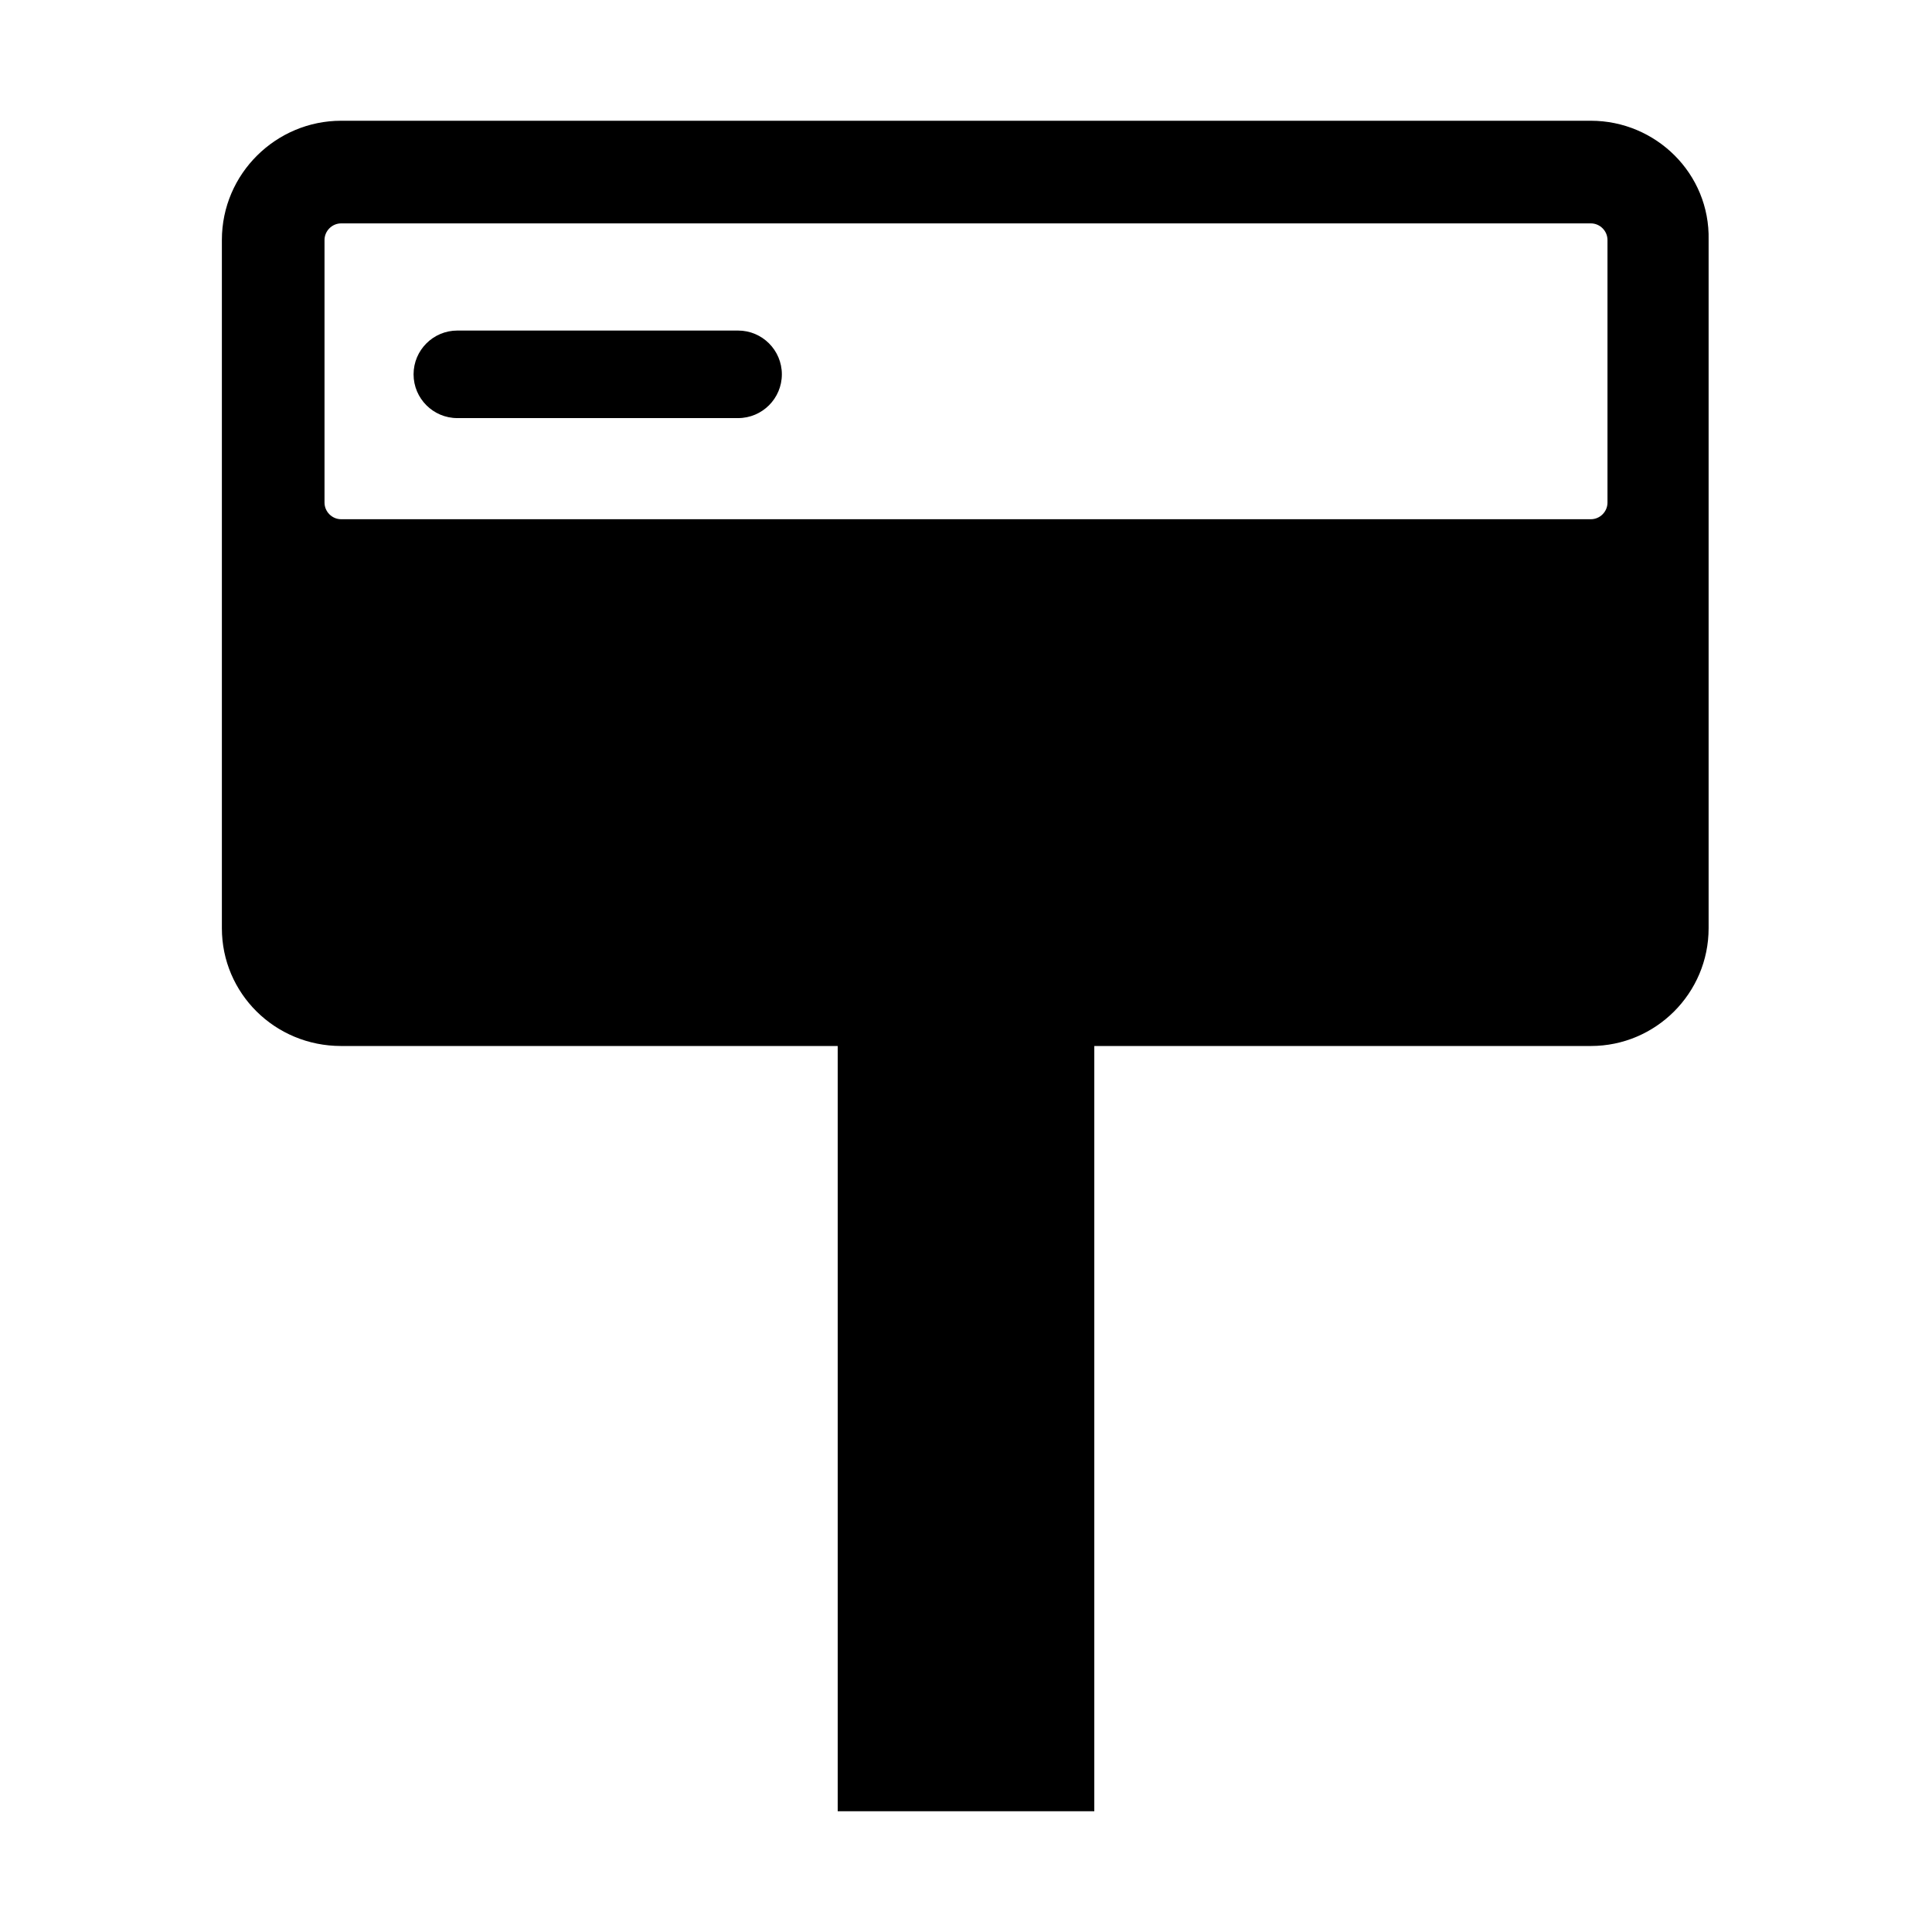 <?xml version="1.0" encoding="utf-8"?>
<!-- Generator: Adobe Illustrator 23.0.0, SVG Export Plug-In . SVG Version: 6.00 Build 0)  -->
<svg version="1.1" id="图层_1" xmlns="http://www.w3.org/2000/svg" xmlns:xlink="http://www.w3.org/1999/xlink" x="0px" y="0px"
	 viewBox="0 0 128 128" style="enable-background:new 0 0 128 128;" xml:space="preserve">
<path d="M105.4,8H22.6c-4.3,0-7.9,3.5-7.9,7.9v45.6c0,4.3,3.5,7.8,7.9,7.8h32.9V120h17V69.3h32.9c4.3,0,7.8-3.5,7.8-7.8V15.9
	C113.3,11.5,109.7,8,105.4,8z M106.5,33.3c0,0.6-0.5,1.1-1.1,1.1H22.6c-0.6,0-1.1-0.5-1.1-1.1V15.9c0-0.6,0.5-1.1,1.1-1.1h82.8
	c0.6,0,1.1,0.5,1.1,1.1L106.5,33.3L106.5,33.3z M30.3,27.7h18.6c1.6,0,2.9-1.3,2.9-2.9v0c0-1.6-1.3-2.9-2.9-2.9H30.3
	c-1.6,0-2.9,1.3-2.9,2.9v0C27.4,26.4,28.7,27.7,30.3,27.7z"/>
</svg>
